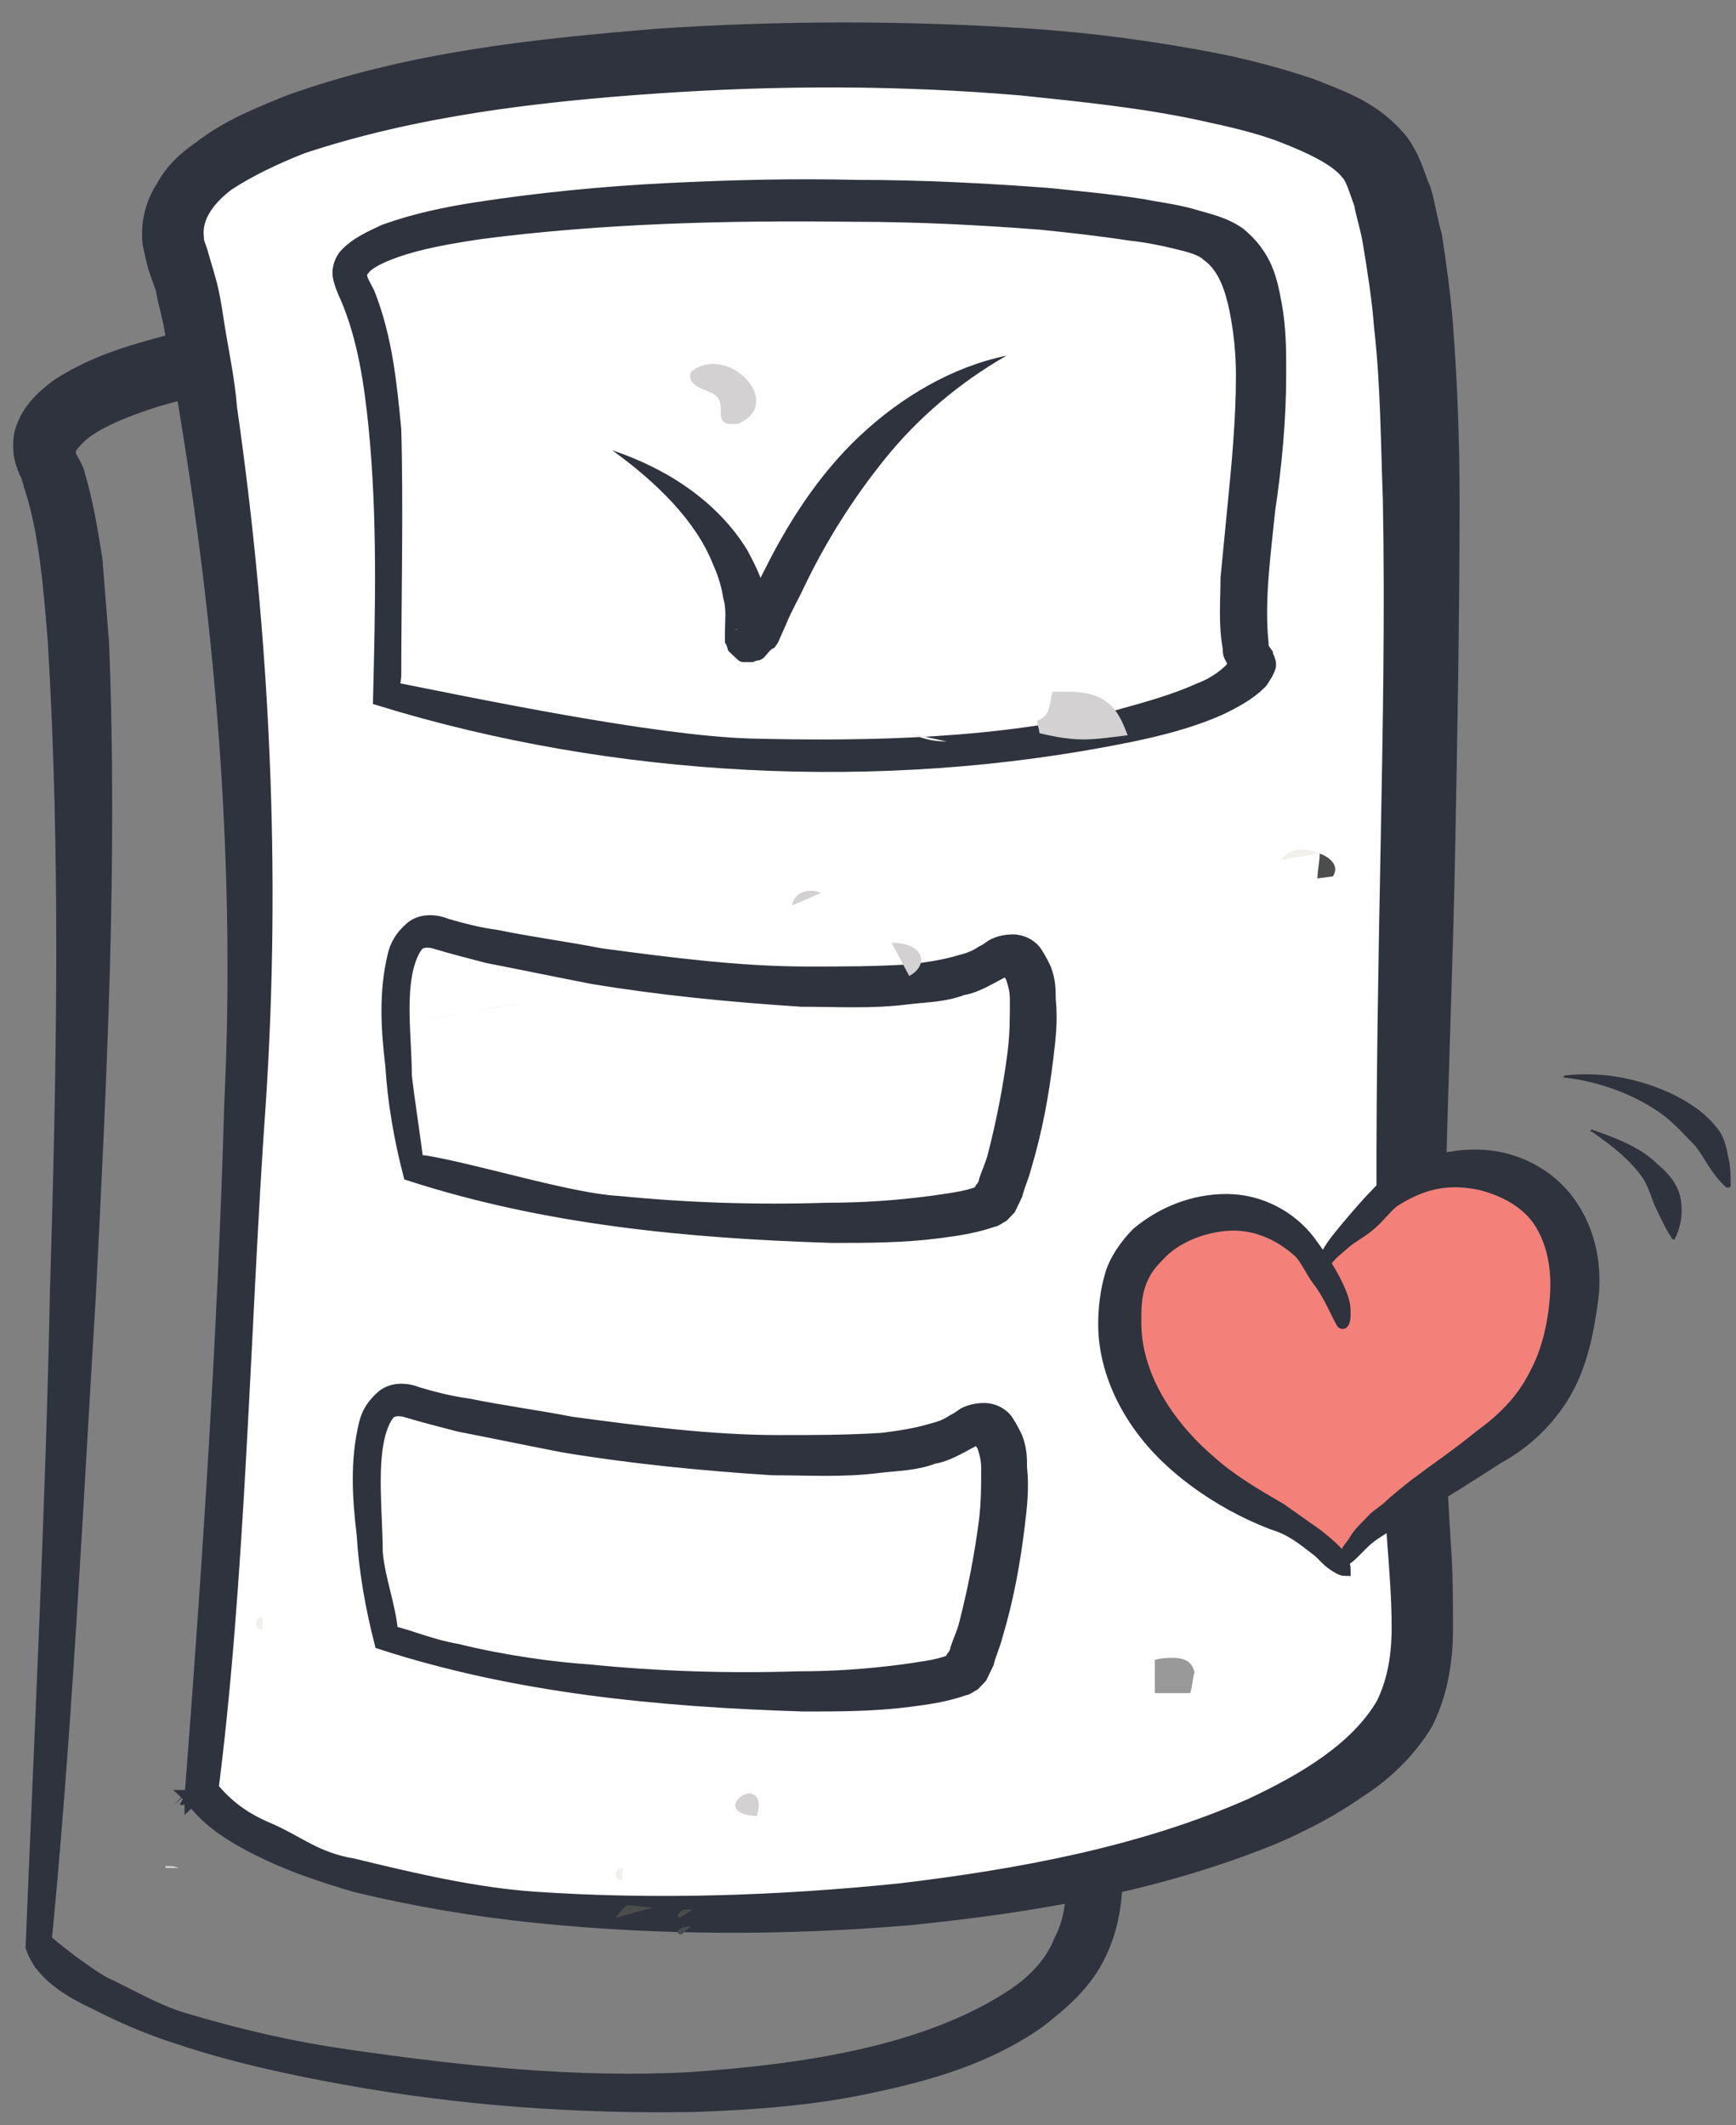 <?xml version="1.0" encoding="UTF-8"?>
<svg width="58px" height="71px" viewBox="0 0 58 71" version="1.1" xmlns="http://www.w3.org/2000/svg" xmlns:xlink="http://www.w3.org/1999/xlink">
    <rect x="0" y="0" width="58" height="71" fill="#808080" stroke="none"/>
    <!-- Generator: Sketch 51.2 (57519) - http://www.bohemiancoding.com/sketch -->
    <title>Ic Step 1</title>
    <desc>Created with Sketch.</desc>
    <defs></defs>
    <g id="Page-1" stroke="none" stroke-width="1" fill="none" fill-rule="evenodd">
        <g id="UI-kit" transform="translate(-4216, -136)">
            <g id="Ic-Step-1" transform="translate(4216, 137)">
                <g id="Group" transform="translate(23.099, 10.396)"></g>
                <g id="Group-17">
                    <g id="Group" transform="translate(0, 8.317)">
                        <path d="M1.106,55.723 C1.106,55.723 4.498,11.644 1.622,6.168 C-1.253,0.693 35.981,-0.624 38.856,3.881 C41.732,8.386 34.727,43.733 36.423,52.535 C38.856,64.802 2.581,60.713 1.106,55.723 Z" id="Shape"></path>
                        <path d="M1.106,55.723 C1.401,48.446 1.77,41.168 1.917,33.891 C2.138,26.614 2.286,19.337 1.843,12.059 C1.696,10.257 1.548,8.386 1.032,6.861 C1.032,6.792 0.959,6.653 0.959,6.584 L0.885,6.446 C0.885,6.376 0.811,6.307 0.811,6.238 C0.664,5.891 0.664,5.475 0.737,5.129 C0.959,4.366 1.475,3.95 1.917,3.604 C2.876,2.98 3.834,2.634 4.793,2.356 C8.627,1.248 12.534,0.832 16.442,0.554 C20.35,0.277 24.257,0.208 28.165,0.416 C30.156,0.554 32.073,0.693 34.064,1.04 C35.022,1.178 36.054,1.386 37.013,1.733 C37.529,1.871 38.045,2.079 38.487,2.356 C38.709,2.495 39.004,2.634 39.225,2.911 C39.446,3.119 39.741,3.465 39.815,3.743 C40.331,4.851 40.331,5.752 40.404,6.723 C40.478,7.693 40.478,8.594 40.478,9.495 C40.404,11.366 40.331,13.168 40.183,14.97 C39.888,18.644 39.446,22.248 39.077,25.851 C38.266,33.129 37.308,40.337 36.939,47.545 C36.939,48.446 36.865,49.347 36.939,50.248 C36.939,50.663 37.013,51.149 37.013,51.564 C37.087,51.98 37.16,52.396 37.234,52.95 C37.308,53.921 37.16,55.03 36.718,55.931 C36.276,56.901 35.465,57.594 34.653,58.218 C32.958,59.396 31.041,59.95 29.05,60.366 C27.133,60.782 25.142,60.921 23.225,60.99 C19.317,61.059 15.41,60.782 11.576,60.089 C9.659,59.743 7.742,59.327 5.898,58.703 C5.014,58.426 4.055,58.01 3.244,57.594 C2.359,57.178 1.401,56.624 1.106,55.723 Z M1.106,55.723 C1.253,56.069 1.18,55.238 1.401,55.446 C1.843,55.861 2.949,56.693 3.465,56.97 C4.35,57.386 5.161,57.871 6.046,58.149 C7.889,58.703 9.659,59.119 11.576,59.396 C15.41,59.95 19.244,60.366 23.078,60.158 C24.995,60.02 26.912,59.812 28.755,59.396 C30.598,58.98 32.368,58.356 33.842,57.386 C34.58,56.901 35.17,56.277 35.465,55.515 C35.833,54.822 35.907,53.99 35.833,53.158 C35.759,52.812 35.686,52.257 35.612,51.842 C35.538,51.356 35.538,50.871 35.465,50.455 C35.391,49.554 35.391,48.584 35.391,47.683 C35.465,44.01 35.759,40.337 36.128,36.733 L37.308,25.851 C37.676,22.248 38.119,18.574 38.34,14.97 C38.487,13.168 38.561,11.366 38.635,9.564 C38.635,8.663 38.635,7.762 38.561,6.931 C38.487,6.099 38.414,5.129 38.119,4.574 C37.971,4.228 37.16,3.812 36.349,3.535 C35.538,3.257 34.58,3.05 33.695,2.911 C31.852,2.564 29.935,2.426 28.018,2.287 C24.184,2.079 20.35,2.079 16.516,2.356 C12.682,2.634 8.848,2.98 5.235,4.02 C4.35,4.297 3.465,4.644 2.876,5.059 C2.581,5.267 2.359,5.545 2.286,5.683 C2.286,5.752 2.286,5.822 2.286,5.891 L2.433,6.168 C2.507,6.307 2.581,6.446 2.581,6.515 C2.876,7.485 3.023,8.455 3.17,9.356 C3.244,10.257 3.318,11.228 3.392,12.129 C3.687,19.475 3.318,26.752 2.949,34.03 C2.507,41.238 2.138,49.069 1.401,56.277 C1.327,56.277 1.106,55.653 1.106,55.723 Z" id="Shape" stroke="#2E333E" stroke-width="0.5" fill="#2E333E" fill-rule="nonzero"></path>
                    </g>
                    <g id="Group" transform="translate(4.424, 0)" fill-rule="nonzero">
                        <path d="M1.991,59.05 C1.991,59.05 3.465,46.089 3.908,32.713 C4.276,21.901 2.286,9.98 1.475,7.693 C-1.401,-0.485 38.709,-0.97 41.584,4.505 C43.944,8.941 42.543,28 42.543,41.792 C42.543,52.673 43.87,54.752 41.584,57.248 C34.875,64.525 5.898,64.525 1.991,59.05 Z" id="Shape" fill="#FFFFFF"></path>
                        <path d="M1.991,59.05 C2.581,51.356 3.097,43.594 3.318,35.901 C3.687,28.208 3.097,20.515 1.843,12.891 C1.696,11.921 1.475,11.02 1.327,10.05 C1.253,9.564 1.106,9.149 1.032,8.663 C0.959,8.455 0.885,8.248 0.811,8.04 C0.737,7.832 0.664,7.485 0.59,7.139 C0.516,6.515 0.664,5.822 1.032,5.267 C1.327,4.713 1.77,4.297 2.286,3.95 C3.17,3.257 4.203,2.842 5.235,2.426 C9.29,0.97 13.419,0.554 17.548,0.208 C21.677,-0.069 25.88,-0.069 30.008,0.208 C32.073,0.347 34.137,0.624 36.276,1.04 C37.308,1.248 38.34,1.525 39.372,1.871 C40.404,2.287 41.51,2.634 42.395,3.743 C42.838,4.366 42.911,4.851 43.133,5.337 C43.28,5.822 43.354,6.376 43.501,6.861 C43.649,7.832 43.796,8.871 43.87,9.842 C44.017,11.782 44.091,13.723 44.091,15.733 C44.091,19.614 44.017,23.495 43.944,27.376 C43.796,35.139 43.28,42.832 43.796,50.525 C43.87,51.495 43.87,52.465 43.87,53.436 C43.87,54.406 43.722,55.515 43.206,56.554 C42.616,57.525 41.805,58.287 40.921,58.842 C40.036,59.465 39.077,59.95 38.119,60.366 C34.211,61.96 30.082,62.653 25.953,63.069 C21.824,63.416 17.695,63.416 13.566,63 C11.502,62.792 9.438,62.446 7.447,61.96 C6.488,61.683 5.456,61.337 4.571,60.921 C3.539,60.436 2.581,59.881 1.991,59.05 Z M1.991,59.05 C2.064,59.119 1.991,58.98 1.991,59.05 C2.064,59.05 2.064,58.98 1.991,59.05 C1.991,58.98 2.433,58.495 2.433,58.495 C3.097,59.396 3.76,59.812 4.571,60.158 C5.53,60.574 6.12,61.129 7.373,61.337 C9.364,61.822 11.428,62.307 13.419,62.446 C17.474,62.723 21.603,62.584 25.658,62.168 C29.714,61.683 33.769,60.921 37.382,59.327 C39.151,58.495 40.921,57.455 41.805,55.931 C42.174,55.168 42.321,54.337 42.321,53.366 C42.321,52.465 42.248,51.495 42.174,50.525 C41.658,42.762 41.805,35 41.953,27.238 C42.027,23.356 42.1,19.475 42.027,15.663 C41.953,13.723 41.953,11.851 41.732,9.911 C41.658,8.941 41.51,8.04 41.363,7.139 C41.289,6.653 41.142,6.238 41.068,5.822 C40.921,5.406 40.773,4.921 40.626,4.782 C40.257,4.297 39.372,3.881 38.487,3.535 C37.603,3.188 36.644,2.98 35.686,2.772 C33.769,2.356 31.704,2.149 29.714,1.941 C25.658,1.594 21.603,1.594 17.548,1.871 C13.493,2.149 9.438,2.634 5.677,3.881 C4.793,4.228 3.908,4.644 3.17,5.129 C2.433,5.683 2.064,6.307 2.138,6.931 C2.138,7.139 2.212,7.208 2.286,7.485 C2.359,7.762 2.433,7.97 2.507,8.248 C2.654,8.733 2.728,9.218 2.802,9.703 C2.949,10.673 3.17,11.644 3.244,12.614 C4.35,20.307 4.719,28.139 4.203,35.901 C3.687,43.109 3.539,51.911 2.581,59.119 C2.507,59.465 2.138,58.495 2.064,58.772 C2.212,58.98 2.064,58.911 1.991,59.05 C2.064,59.05 2.064,58.98 1.991,59.05 C2.064,59.05 2.064,59.05 1.991,59.05 Z" id="Shape" stroke="#2E333E" stroke-width="0.5" fill="#2E333E"></path>
                    </g>
                    <g id="Group" transform="translate(10.797, 4.851)" fill-rule="nonzero">
                        <path d="M2.917,22.802 C2.917,22.802 3.876,9.149 1.959,4.644 C0.041,0.069 28.059,0.069 31.008,2.842 C33.958,5.614 31.008,18.297 31.967,21 C32.925,23.703 17.442,28.277 2.917,22.802 Z" id="Shape" fill="#FFFFFF"></path>
                        <path d="M1.917,17.485 C1.991,14.471 2.064,11.458 1.77,8.445 C1.622,6.965 1.401,5.432 0.811,4.057 C0.737,3.898 0.664,3.74 0.59,3.476 C0.516,3.211 0.59,2.947 0.737,2.735 C1.106,2.313 1.622,2.101 2.064,1.89 C3.097,1.52 4.129,1.308 5.161,1.149 C7.226,0.832 9.364,0.621 11.502,0.515 C13.64,0.409 15.705,0.357 17.843,0.409 C19.981,0.409 22.046,0.515 24.184,0.674 C25.216,0.779 26.322,0.885 27.354,1.044 C27.87,1.149 28.386,1.202 28.976,1.361 C29.492,1.52 30.082,1.625 30.598,1.995 C31.483,2.735 31.631,3.528 31.778,4.321 C31.925,5.114 31.925,5.854 31.925,6.647 C31.925,8.18 31.778,9.714 31.557,11.194 C31.409,12.674 31.188,14.207 31.336,15.634 C31.336,15.74 31.336,15.793 31.409,15.899 L31.483,16.004 C31.483,16.057 31.557,16.163 31.557,16.216 C31.631,16.374 31.557,16.48 31.483,16.639 C31.409,16.745 31.336,16.903 31.262,16.956 C30.893,17.326 30.377,17.59 29.935,17.802 C28.976,18.225 27.944,18.489 26.912,18.7 C18.58,20.392 9.659,19.864 1.917,17.485 Z M1.917,17.485 L1.991,17.115 C5.161,17.749 10.986,18.965 14.23,19.071 C18.359,19.176 22.635,19.071 26.543,18.119 C27.502,17.855 28.46,17.59 29.271,17.22 C29.714,17.062 30.082,16.797 30.303,16.586 C30.377,16.533 30.377,16.48 30.451,16.427 C30.451,16.374 30.525,16.322 30.451,16.322 C30.451,16.322 30.451,16.269 30.451,16.269 L30.377,16.11 C30.303,16.004 30.303,15.899 30.303,15.793 C30.156,15 30.23,14.207 30.23,13.467 C30.303,12.727 30.377,11.934 30.451,11.194 C30.598,9.714 30.746,8.18 30.746,6.7 C30.746,5.96 30.672,5.22 30.525,4.48 C30.377,3.793 30.156,3.053 29.566,2.63 C29.345,2.418 28.902,2.313 28.46,2.207 C28.018,2.101 27.502,1.995 26.985,1.942 C25.953,1.784 24.995,1.678 23.963,1.572 C21.898,1.414 19.834,1.308 17.695,1.308 C13.493,1.255 9.29,1.361 5.235,1.89 C4.203,2.048 3.244,2.207 2.359,2.524 C1.917,2.683 1.475,2.894 1.327,3.105 C1.106,3.317 1.253,3.528 1.475,3.951 C2.064,5.432 2.212,6.965 2.359,8.498 C2.433,10.982 2.359,14.313 2.359,16.745 C2.286,17.537 1.991,16.956 1.917,17.485 Z" id="Shape" stroke="#2E333E" stroke-width="0.5" fill="#2E333E"></path>
                    </g>
                    <path d="M13.714,38.206 C13.419,37.056 13.198,35.83 13.124,34.605 C12.977,33.379 12.903,32.153 13.198,30.927 C13.272,30.621 13.419,30.314 13.788,30.008 C14.083,29.778 14.525,29.778 14.894,29.931 C15.41,30.084 16,30.237 16.589,30.314 C17.695,30.544 18.875,30.697 20.055,30.927 C22.34,31.233 24.7,31.54 26.985,31.54 C28.165,31.54 29.271,31.54 30.451,31.463 C31.041,31.387 31.557,31.31 32.073,31.157 C32.368,31.08 32.589,31.004 32.81,30.85 L32.958,30.774 L33.179,30.621 C33.326,30.544 33.548,30.467 33.842,30.467 C34.137,30.467 34.432,30.621 34.58,30.85 C34.727,31.08 34.801,31.233 34.875,31.387 C35.022,31.77 35.022,32.076 35.022,32.383 C35.096,33.072 35.022,33.685 34.948,34.298 C34.801,35.524 34.58,36.75 34.211,37.976 C34.137,38.282 33.99,38.589 33.916,38.895 C33.842,39.048 33.769,39.202 33.695,39.355 C33.621,39.431 33.548,39.508 33.474,39.585 C33.326,39.661 33.253,39.738 33.179,39.738 C32.515,39.968 31.925,40.044 31.336,40.121 C30.156,40.274 28.976,40.274 27.797,40.274 C22.93,40.121 18.212,39.661 13.714,38.206 Z M13.714,38.206 C13.714,38.129 13.64,37.976 13.714,37.976 C14.23,37.976 13.649,37.779 14.239,37.856 C16.008,38.162 19.096,39.125 20.645,39.202 C22.93,39.431 25.29,39.508 27.649,39.431 C28.829,39.431 29.935,39.355 31.114,39.202 C31.631,39.125 32.294,39.048 32.663,38.895 C32.81,38.818 32.736,38.895 32.81,38.742 C32.884,38.665 32.958,38.512 32.958,38.435 C33.031,38.206 33.179,37.899 33.253,37.593 C33.548,36.443 33.769,35.294 33.916,34.145 C33.99,33.532 33.99,32.996 33.99,32.383 C33.99,32.076 33.916,31.846 33.842,31.617 C33.769,31.54 33.769,31.387 33.695,31.387 C33.695,31.31 33.695,31.387 33.621,31.387 C33.548,31.31 32.736,31.923 32.147,32 C31.557,32.229 30.967,32.229 30.303,32.306 C29.124,32.459 27.944,32.383 26.764,32.383 C24.405,32.229 22.046,32 19.76,31.617 C18.58,31.387 17.474,31.157 16.295,30.927 C15.705,30.774 15.115,30.621 14.599,30.467 C14.378,30.391 14.156,30.391 14.009,30.467 C13.861,30.544 13.714,30.85 13.64,31.08 C13.272,32.153 13.509,33.709 13.509,34.935 C13.583,35.625 13.826,37.166 13.899,37.856 C13.899,38.392 13.64,37.746 13.714,38.206 Z" id="Shape" stroke="#2E333E" stroke-width="0.5" fill="#2E333E" fill-rule="nonzero"></path>
                    <path d="M12.755,53.859 C12.461,52.71 12.239,51.484 12.166,50.258 C12.018,49.032 11.944,47.806 12.239,46.58 C12.313,46.274 12.461,45.968 12.829,45.661 C13.124,45.431 13.566,45.431 13.935,45.584 C14.451,45.738 15.041,45.891 15.631,45.968 C16.737,46.197 17.917,46.351 19.096,46.58 C21.382,46.887 23.741,47.193 26.027,47.193 C27.207,47.193 28.313,47.193 29.492,47.117 C30.082,47.04 30.598,46.964 31.114,46.81 C31.409,46.734 31.631,46.657 31.852,46.504 L31.999,46.427 L32.22,46.274 C32.368,46.197 32.589,46.121 32.884,46.121 C33.179,46.121 33.474,46.274 33.621,46.504 C33.769,46.734 33.842,46.887 33.916,47.04 C34.064,47.423 34.064,47.73 34.064,48.036 C34.137,48.726 34.064,49.339 33.99,49.952 C33.842,51.177 33.621,52.403 33.253,53.629 C33.179,53.936 33.031,54.242 32.958,54.549 C32.884,54.702 32.81,54.855 32.736,55.008 C32.663,55.085 32.589,55.161 32.515,55.238 C32.368,55.315 32.294,55.391 32.22,55.391 C31.557,55.621 30.967,55.698 30.377,55.774 C29.197,55.928 28.018,55.928 26.838,55.928 C21.972,55.774 17.253,55.315 12.755,53.859 Z M12.755,53.859 C12.977,53.936 12.755,53.782 12.755,53.706 C12.755,53.629 13.05,53.553 13.05,53.553 C13.714,53.706 14.378,54.012 15.262,54.165 C16.811,54.549 18.506,54.778 19.686,54.855 C21.972,55.085 24.331,55.161 26.691,55.085 C27.87,55.085 28.976,55.008 30.156,54.855 C30.672,54.778 31.336,54.702 31.704,54.549 C31.852,54.472 31.778,54.549 31.852,54.395 C31.925,54.319 31.999,54.165 31.999,54.089 C32.073,53.859 32.22,53.553 32.294,53.246 C32.589,52.097 32.81,50.948 32.958,49.798 C33.031,49.185 33.031,48.649 33.031,48.036 C33.031,47.73 32.958,47.5 32.884,47.27 C32.81,47.193 32.81,47.117 32.736,47.04 C32.736,46.964 32.736,47.04 32.663,47.04 C32.589,46.964 31.778,47.576 31.188,47.653 C30.598,47.883 30.008,47.883 29.345,47.96 C28.165,48.113 26.985,48.036 25.806,48.036 C23.446,47.883 21.087,47.653 18.801,47.27 C17.622,47.04 16.516,46.81 15.336,46.58 C14.746,46.427 14.156,46.274 13.64,46.121 C13.419,46.044 13.198,46.044 13.05,46.121 C12.903,46.197 12.755,46.504 12.682,46.734 C12.313,47.806 12.538,49.628 12.538,50.853 C12.612,51.773 12.977,52.633 13.05,53.553 C13.05,53.782 12.682,53.553 12.755,53.859 Z" id="Shape" stroke="#2E333E" stroke-width="0.5" fill="#2E333E" fill-rule="nonzero"></path>
                    <path d="M20.456,14.044 C22.224,14.634 23.935,15.706 24.961,17.368 C25.19,17.797 25.418,18.226 25.532,18.709 C25.646,19.191 25.646,19.727 25.703,20.103 C25.703,20.156 25.703,20.156 25.703,20.21 C25.703,20.21 25.703,20.156 25.646,20.103 C25.646,20.103 25.589,19.995 25.532,19.942 C25.475,19.888 25.475,19.888 25.418,19.888 C25.361,19.834 25.247,19.834 25.19,19.781 C25.132,19.781 25.018,19.781 24.961,19.781 C24.904,19.781 24.847,19.781 24.847,19.834 C24.79,19.834 24.676,19.942 24.676,19.942 C24.505,20.103 24.619,20.049 24.619,19.995 L24.676,19.888 L24.961,19.298 C25.132,18.869 25.304,18.494 25.532,18.065 C26.33,16.457 27.357,14.849 28.726,13.562 C30.095,12.275 31.806,11.256 33.631,10.881 C32.034,11.793 30.665,12.972 29.581,14.312 C28.498,15.653 27.585,17.1 26.844,18.655 C26.672,19.03 26.444,19.406 26.273,19.834 L25.988,20.478 L25.874,20.639 C25.76,20.692 25.76,20.692 25.532,20.96 C25.532,20.96 25.418,21.068 25.304,21.068 C25.247,21.068 25.19,21.121 25.132,21.121 C25.075,21.121 24.961,21.121 24.847,21.121 C24.733,21.121 24.676,21.068 24.619,21.014 C24.562,20.96 24.562,20.96 24.505,20.907 C24.448,20.853 24.334,20.746 24.334,20.746 C24.277,20.585 24.277,20.531 24.22,20.478 C24.22,20.371 24.22,20.317 24.22,20.21 C24.22,19.674 24.277,19.352 24.163,18.977 C24.106,18.601 23.992,18.226 23.821,17.851 C23.25,16.403 21.939,15.117 20.456,14.044 Z" id="Shape" fill="#2E333E" fill-rule="nonzero"></path>
                    <path d="M43.796,37.01 C43.796,37.01 43.722,37.01 43.722,37.01" id="Fill-1067_2_" fill="#4A4D4C" fill-rule="nonzero"></path>
                    <path d="M7.742,36.733 C7.742,36.733 7.668,36.733 7.742,36.733" id="Fill-1068_2_" fill="#F1F0EC" fill-rule="nonzero"></path>
                    <path d="M14.083,33.059 C15.262,32.921 16.295,32.644 17.548,32.505" id="Fill-1083_2_" fill="#F1F0EC" fill-rule="nonzero"></path>
                    <path d="M29.787,30.495 C30.893,30.495 31.041,31.257 30.377,31.604" id="Fill-1096_2_" fill="#D3D1D1" fill-rule="nonzero"></path>
                    <path d="M26.469,29.248 C26.469,29.04 26.691,28.762 27.059,28.762 C27.207,28.762 27.28,28.762 27.428,28.832" id="Fill-1104_2_" fill="#D3D1D1" fill-rule="nonzero"></path>
                    <path d="M42.838,27.723 C42.911,27.515 43.206,27.376 43.501,27.376 C43.722,27.376 43.944,27.446 44.091,27.515" id="Fill-1117_2_" fill="#F1F0EC" fill-rule="nonzero"></path>
                    <path d="M44.017,28.347 C44.017,28.069 44.091,27.792 44.091,27.515 C44.46,27.653 44.755,27.931 44.533,28.277" id="Fill-1118_2_" fill="#4A4D4C" fill-rule="nonzero"></path>
                    <path d="M30.377,23.495 C30.746,23.634 31.041,23.772 31.631,23.772" id="Fill-1145_2_" fill="#F1F0EC" fill-rule="nonzero"></path>
                    <path d="M36.202,23.703 C35.759,23.703 35.317,23.634 34.727,23.495 C34.727,23.356 34.653,23.218 34.653,23.079 C34.801,23.01 34.948,22.941 35.022,22.733 C35.096,22.525 35.096,22.317 35.17,22.109 C35.17,22.109 35.17,22.109 35.17,22.109 C35.391,22.109 35.538,22.109 35.686,22.109 C37.087,22.109 37.382,22.802 37.676,23.564 C37.087,23.634 36.644,23.703 36.202,23.703" id="Fill-1149_2_" fill="#D3D1D1" fill-rule="nonzero"></path>
                    <path d="M28.755,19.059 C28.829,19.059 28.902,19.059 28.902,19.059 C28.976,19.059 29.05,19.059 29.124,19.059" id="Fill-1180_2_" fill="#F1F0EC" fill-rule="nonzero"></path>
                    <path d="M24.479,13.168 C23.815,13.168 24.257,12.614 23.963,12.267 C23.741,11.99 22.93,11.99 23.078,11.436 C23.299,11.228 23.594,11.158 23.815,11.158 C24.921,11.158 25.88,12.545 24.774,13.099 C24.7,13.168 24.552,13.168 24.479,13.168" id="Fill-1221_2_" fill="#D3D1D1" fill-rule="nonzero"></path>
                    <path d="M2.581,12.614 C2.581,12.614 2.507,12.614 2.581,12.614" id="Fill-1226_2_" fill="#F1F0EC" fill-rule="nonzero"></path>
                    <path d="M32.147,67.297 C31.852,67.297 31.557,67.297 31.262,67.297" id="Fill-1937_2_" fill="#F1F0EC" fill-rule="nonzero"></path>
                    <path d="M22.783,63.624 C22.783,63.624 22.709,63.624 22.709,63.624 C22.488,63.485 22.857,63.347 23.078,63.347" id="Fill-1974_2_" fill="#4A4D4C" fill-rule="nonzero"></path>
                    <path d="M22.709,63.069 C22.562,63 22.709,62.861 22.857,62.792 C22.93,62.792 23.078,62.792 23.151,62.792" id="Fill-1986_2_" fill="#4A4D4C" fill-rule="nonzero"></path>
                    <path d="M20.571,63.069 C20.645,62.931 20.792,62.792 20.94,62.653 C21.234,62.653 21.529,62.723 21.824,62.723" id="Fill-1988_2_" fill="#4A4D4C" fill-rule="nonzero"></path>
                    <path d="M20.792,61.822 C20.645,61.822 20.571,61.752 20.571,61.614 C20.571,61.475 20.718,61.406 20.792,61.406" id="Fill-2006_2_" fill="#F1F0EC" fill-rule="nonzero"></path>
                    <path d="M5.53,61.406 C5.53,61.337 5.53,61.337 5.53,61.337 C5.677,61.337 5.825,61.337 5.972,61.406" id="Fill-2013_2_" fill="#D3D1D1" fill-rule="nonzero"></path>
                    <path d="M25.29,59.673 C24.11,59.604 24.626,58.911 25.068,58.911 C25.29,58.98 25.437,59.119 25.29,59.673" id="Fill-2024_2_" fill="#D3D1D1" fill-rule="nonzero"></path>
                    <path d="M8.774,53.436 C8.627,53.436 8.553,53.366 8.553,53.228 C8.553,53.089 8.7,53.02 8.774,53.02" id="Fill-2070_2_" fill="#F1F0EC" fill-rule="nonzero"></path>
                    <path d="M39.764,55.564 C39.395,55.564 38.953,55.564 38.584,55.564 C38.584,55.218 38.584,54.802 38.584,54.455 C38.805,54.386 39.027,54.386 39.174,54.386 C39.69,54.386 39.838,54.594 39.911,54.871 C39.838,55.079 39.838,55.356 39.764,55.564" id="Fill-2082_2_" fill="#989998" fill-rule="nonzero"></path>
                </g>
                <g id="Group-15" transform="translate(36, 34)" fill-rule="nonzero">
                    <path d="M8.238,7.238 C8.176,7.42 8.653,6.475 9.485,5.713 C9.741,5.491 10.023,5.277 10.324,5.089 C11.246,4.512 12.356,4.169 13.505,4.535 C16.208,5.436 16.208,5.436 16.208,8.139 C16.208,10.842 13.505,13.614 11.634,14.515 C11.356,14.792 10.455,15.416 9.693,15.97 C9.485,16.109 9.347,16.386 9.139,16.594 C9.069,16.663 9.139,16.663 9.139,16.733 C9.139,16.733 9.069,16.802 9,16.871 C9,16.871 8.931,16.941 8.931,17.01 C8.861,17.079 8.861,17.149 8.861,17.149 C8.792,17.149 8.792,17.079 8.792,17.079 C8.653,17.01 8.723,17.079 8.653,17.01 C8.515,16.871 8.238,16.733 8.238,16.733 C8.099,16.594 8.03,16.525 8.03,16.525 C8.03,16.525 3.455,14.515 2.554,11.743 C1.653,9.04 0.96,8.139 1.653,7.168 C2.416,6.129 3.455,5.366 4.356,5.366 C5.257,5.366 7.337,5.436 8.238,7.238 Z" id="Shape" fill="#F3817A"></path>
                    <path d="M8.868,17.057 C8.868,17.057 8.883,16.884 9.095,16.623 C9.262,16.416 9.242,16.353 9.492,16.086 C9.598,15.974 9.723,15.843 9.856,15.709 C9.984,15.578 10.209,15.443 10.343,15.317 C10.641,15.036 11.055,14.717 11.229,14.574 C12.061,13.95 12.673,13.545 13.436,12.921 C14.198,12.366 14.822,11.743 15.238,10.911 C15.653,10.149 15.861,9.248 15.931,8.347 C16,7.446 15.861,6.614 15.446,5.921 C15.03,5.228 14.267,4.812 13.436,4.604 C12.512,4.419 11.671,4.483 10.615,5.158 C10.412,5.288 10.105,5.691 9.84,5.921 C9.496,6.219 9.192,6.355 8.978,6.544 C8.606,6.872 8.553,6.88 8.264,7.249 C8.168,7.083 8.3,6.807 8.607,6.409 C8.933,5.988 10.027,4.681 10.455,4.396 C11.356,3.842 12.396,3.495 13.574,3.564 C14.683,3.634 15.792,4.188 16.485,5.158 C17.178,6.129 17.386,7.307 17.248,8.416 C17.109,9.455 16.901,10.564 16.347,11.535 C15.792,12.505 14.96,13.267 14.059,13.752 C13.276,14.265 12.054,15.031 11.134,15.585 C10.586,15.915 10.317,16.02 9.84,16.364 C9.575,16.555 9.316,16.875 9.095,17.057 C8.845,17.262 8.868,17.057 8.868,17.057 Z" id="Shape" stroke="#2E333E" stroke-width="0.3" fill="#2E333E"></path>
                    <path d="M8.925,17.451 C8.834,17.451 8.66,17.357 8.471,17.215 C8.328,17.108 8.125,16.874 8.032,16.804 C7.469,16.377 7.156,16.101 6.505,15.901 C5.604,15.554 4.703,15.069 3.871,14.446 C3.04,13.822 2.347,13.129 1.792,12.228 C1.238,11.327 0.891,10.287 0.891,9.248 C0.891,8.693 0.96,8.139 1.099,7.653 C1.238,7.099 1.653,6.545 2,6.198 C2.832,5.505 3.871,5.089 4.98,5.089 C6.089,5.089 7.129,5.644 7.752,6.475 C8.122,6.968 8.541,7.605 8.764,8.146 C8.919,8.519 8.925,8.671 8.925,8.929 C8.925,9.067 8.878,9.26 8.834,9.178 C8.59,8.724 8.378,8.197 8.032,7.759 C7.859,7.541 7.612,7.007 7.406,6.822 C6.713,6.198 5.881,5.851 4.98,5.921 C4.149,5.99 3.248,6.337 2.693,6.96 C2.416,7.238 2.208,7.515 2.069,7.931 C1.931,8.347 1.931,8.762 1.931,9.178 C1.931,10.911 2.97,12.574 4.426,13.822 C5.119,14.446 5.95,14.931 6.782,15.416 C6.886,15.492 7.93,16.219 8.032,16.3 C8.676,16.808 8.925,17.09 8.925,17.451 Z" id="Shape" stroke="#2E333E" stroke-width="0.4" fill="#2E333E"></path>
                    <path d="M17.178,2.733 C17.941,3.01 18.772,3.287 19.396,3.911 C19.743,4.188 20.089,4.604 20.158,5.089 C20.228,5.574 20.158,5.99 19.95,6.406 C19.95,6.406 19.881,6.406 19.881,6.406 C19.881,6.406 19.881,6.406 19.881,6.406 C19.604,5.99 19.465,5.644 19.327,5.366 C19.188,5.089 19.119,4.743 18.911,4.396 C18.495,3.772 17.871,3.287 17.178,2.802 C17.109,2.802 17.109,2.802 17.178,2.733 C17.109,2.733 17.178,2.733 17.178,2.733 Z" id="Shape" fill="#2E333E"></path>
                    <path d="M16.277,0.931 C17.455,0.792 18.703,1 19.881,1.554 C20.436,1.832 20.99,2.178 21.406,2.733 C21.614,3.01 21.683,3.356 21.752,3.703 C21.822,3.98 21.822,4.327 21.822,4.604 C21.822,4.604 21.822,4.673 21.752,4.673 C21.752,4.673 21.752,4.673 21.683,4.673 C21.198,4.257 20.921,3.634 20.644,3.287 C20.297,2.941 19.95,2.525 19.465,2.178 C18.564,1.554 17.455,1.139 16.277,1 C16.208,1 16.208,1 16.277,0.931 C16.208,0.931 16.208,0.931 16.277,0.931 Z" id="Shape" fill="#2E333E"></path>
                </g>
            </g>
        </g>
    </g>
</svg>